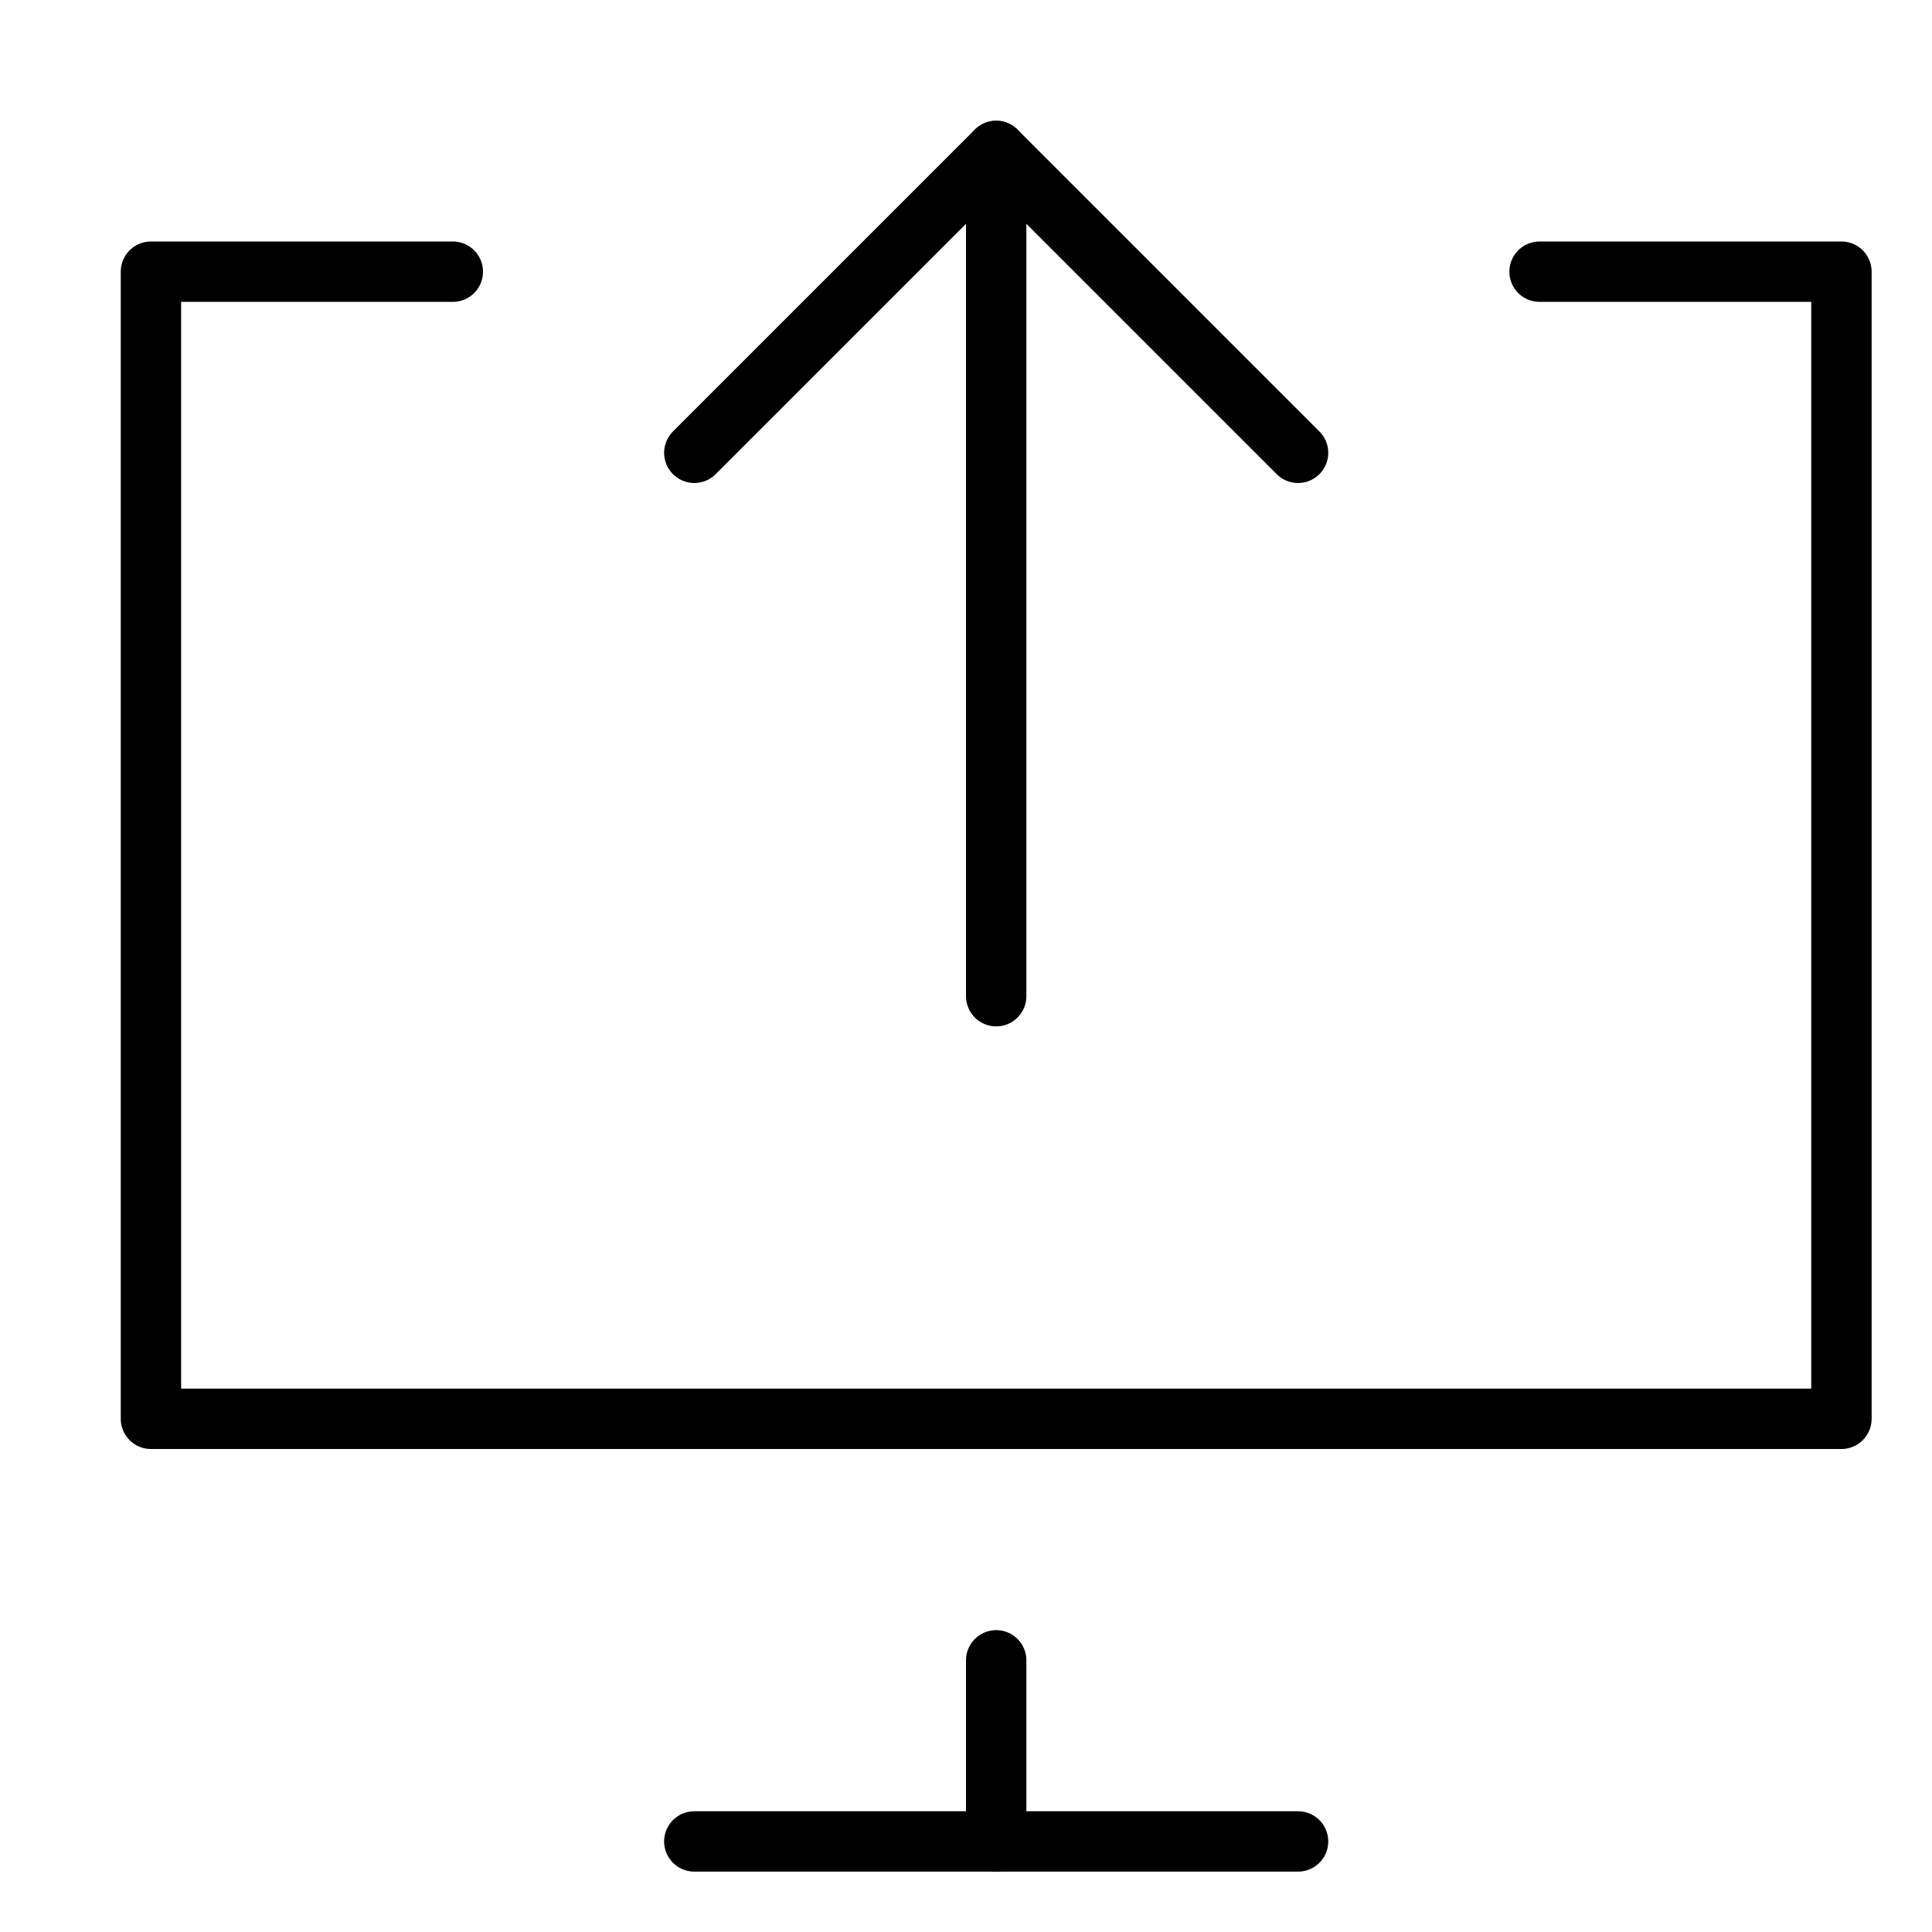 <svg xmlns="http://www.w3.org/2000/svg" viewBox="0 0 32 32"><title>computer upload</title><g stroke-linecap="round" stroke-width="1" fill="none" stroke="#000000" stroke-linejoin="round" class="nc-icon-wrapper" transform="translate(0.5 0.5)"><line data-cap="butt" x1="16" y1="16" x2="16" y2="2" stroke="#000000"></line> <polyline points=" 11,7 16,2 21,7 " stroke="#000000"></polyline> <polyline points="25,4 30,4 30,23 2,23 2,4 7,4 "></polyline> <line x1="11" y1="30" x2="21" y2="30"></line> <line x1="16" y1="27" x2="16" y2="30"></line></g></svg>
